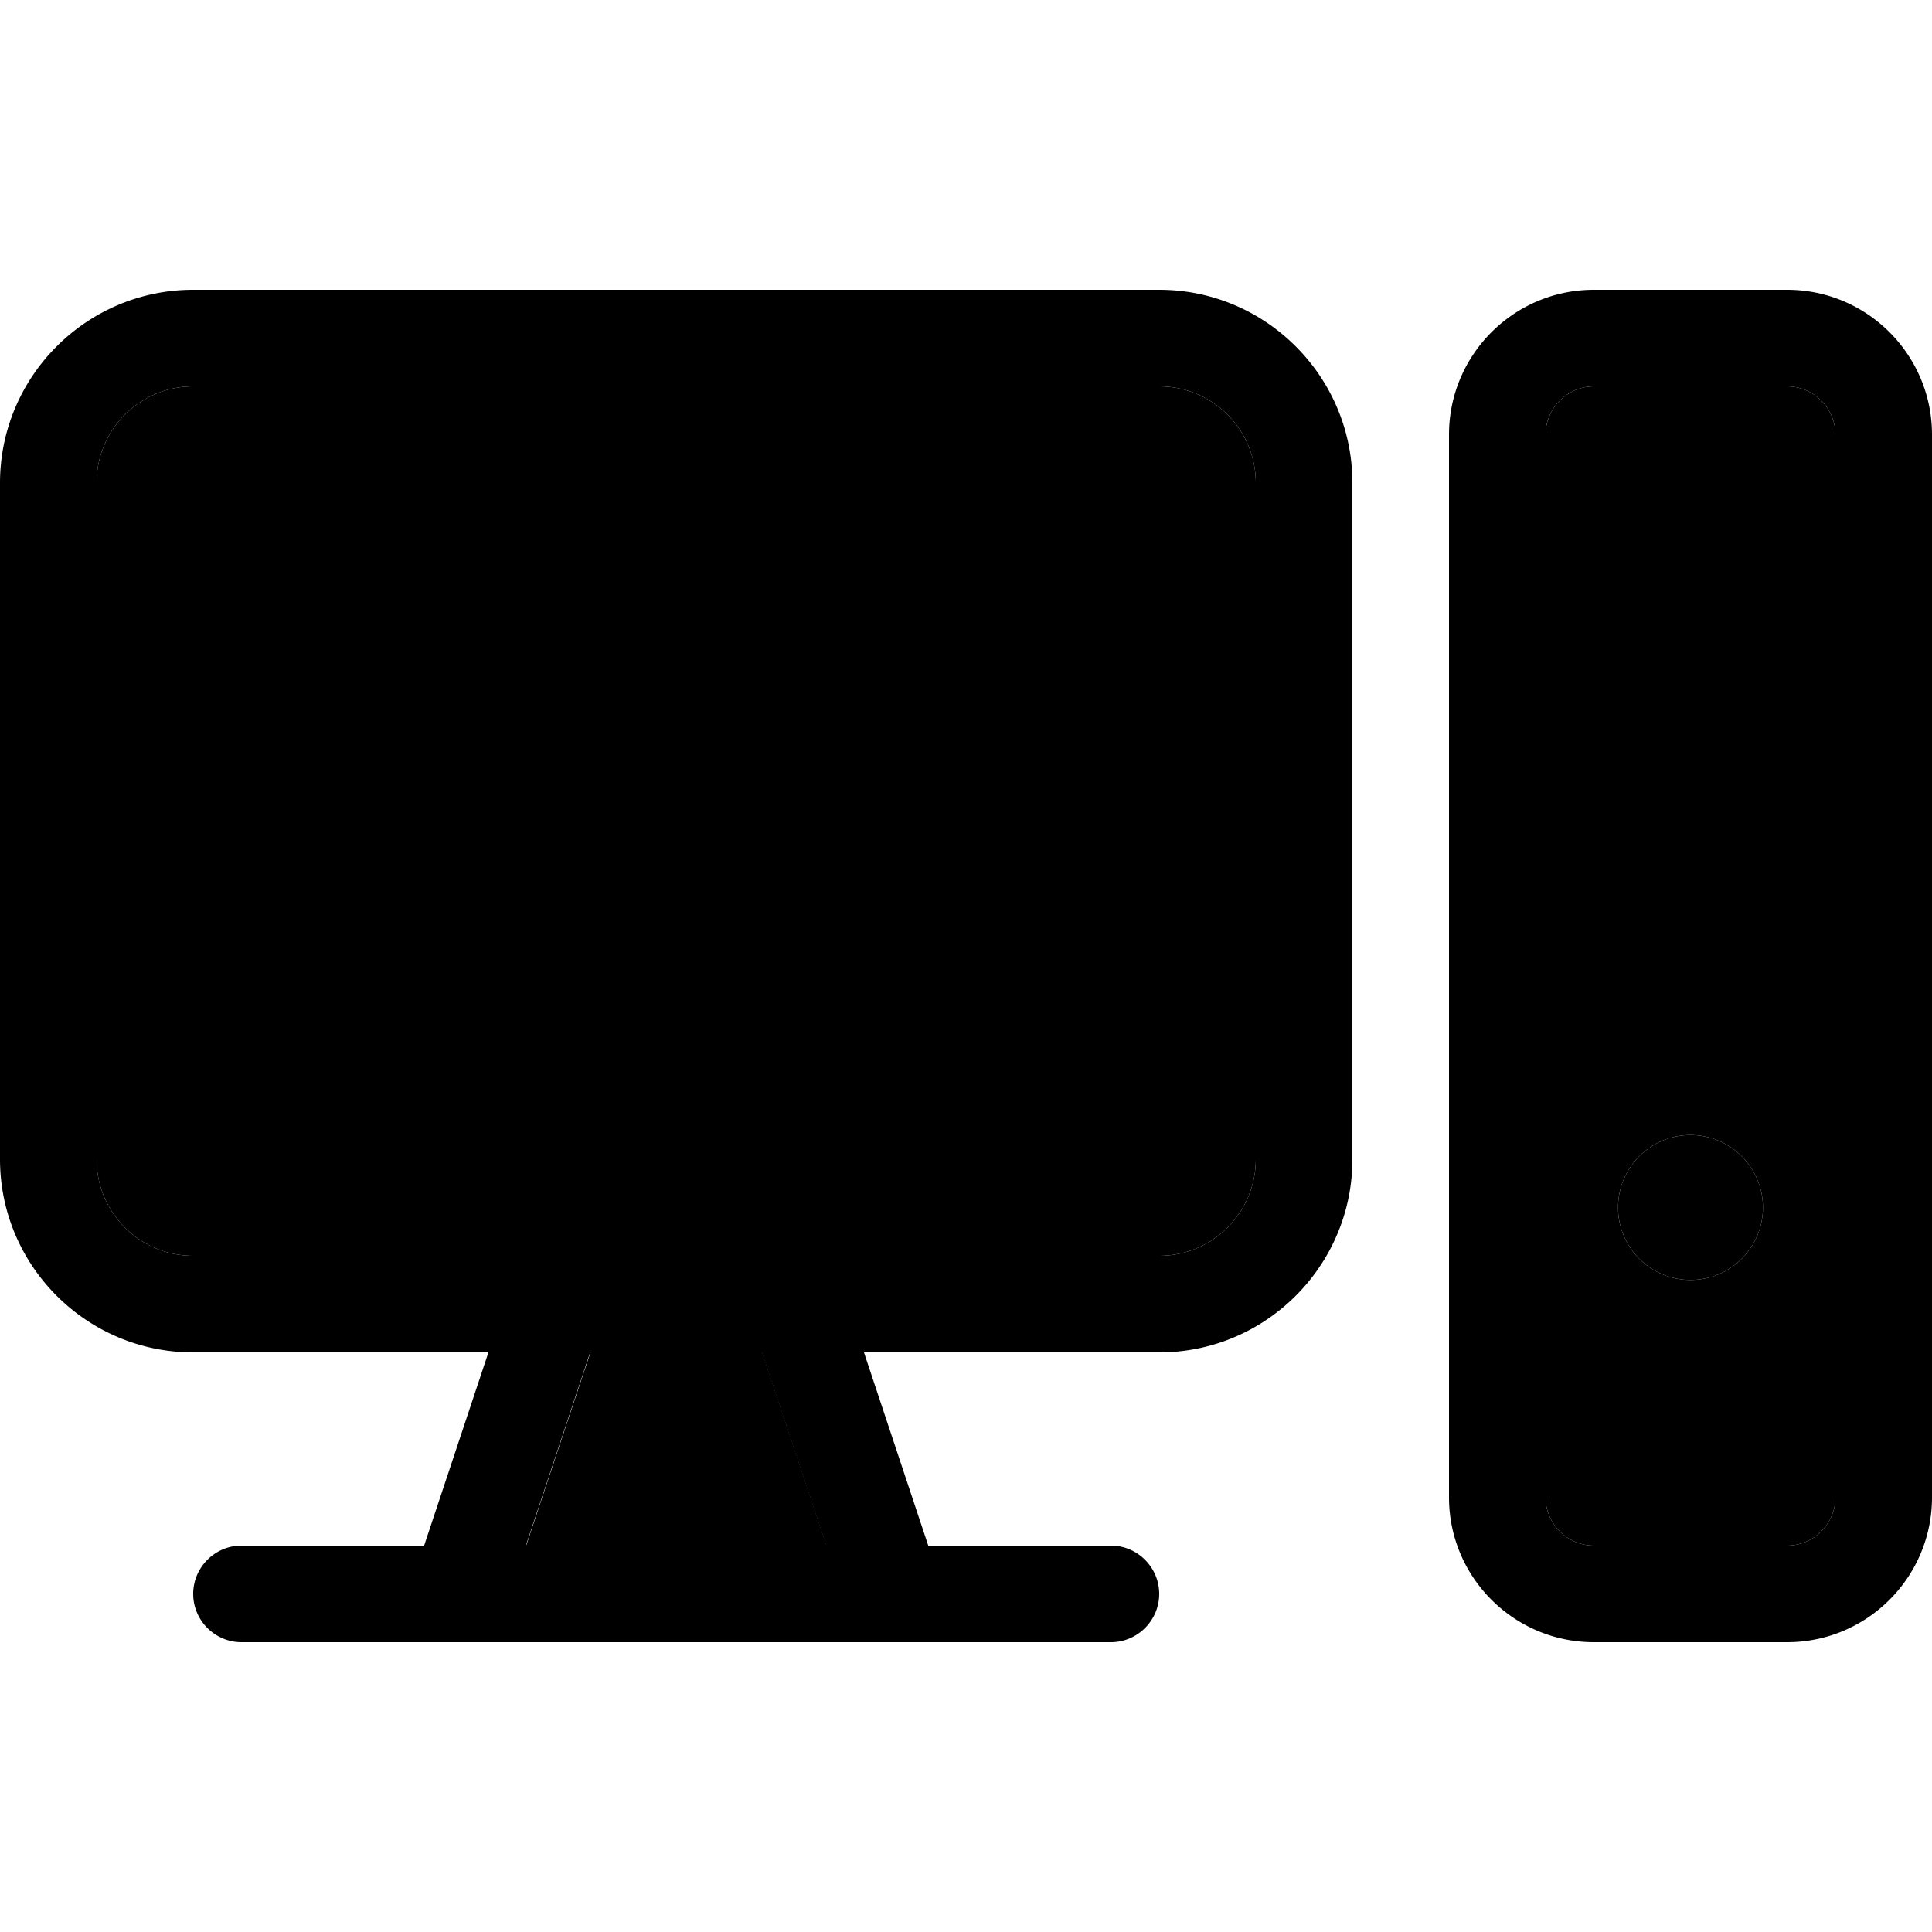 <svg xmlns="http://www.w3.org/2000/svg" width="24" height="24" viewBox="0 0 640 512">
    <path class="pr-icon-duotone-secondary" d="M32 96l0 224c0 17.7 14.3 32 32 32l108.5 0 11.5 0 80 0 11.5 0L384 352c17.7 0 32-14.3 32-32l0-224c0-17.7-14.3-32-32-32L64 64C46.3 64 32 78.3 32 96zM174.2 448l99.6 0-21.3-64-56.9 0-21.3 64zM512 80l0 48 96 0 0-48c0-8.8-7.2-16-16-16l-64 0c-8.8 0-16 7.2-16 16zm0 80l0 32 96 0 0-32-96 0zm0 64l0 208c0 8.8 7.2 16 16 16l64 0c8.8 0 16-7.2 16-16l0-208-96 0zm72 112a24 24 0 1 1 -48 0 24 24 0 1 1 48 0z"/>
    <path class="pr-icon-duotone-primary" d="M384 64c17.7 0 32 14.3 32 32l0 224c0 17.7-14.3 32-32 32l-108.5 0L264 352l-80 0-11.5 0L64 352c-17.7 0-32-14.3-32-32L32 96c0-17.7 14.3-32 32-32l320 0zM64 384l97.8 0-21.3 64L80 448c-8.8 0-16 7.2-16 16s7.2 16 16 16l49.8 0 22.2 0 144 0 22.2 0 49.8 0c8.8 0 16-7.2 16-16s-7.2-16-16-16l-60.5 0-21.3-64 97.8 0c35.3 0 64-28.7 64-64l0-224c0-35.3-28.7-64-64-64L64 32C28.7 32 0 60.7 0 96L0 320c0 35.3 28.7 64 64 64zm110.2 64l21.3-64 56.9 0 21.3 64-99.6 0zM528 64l64 0c8.8 0 16 7.2 16 16l0 48-96 0 0-48c0-8.8 7.2-16 16-16zm-16 96l96 0 0 32-96 0 0-32zm0 272l0-208 96 0 0 208c0 8.8-7.2 16-16 16l-64 0c-8.8 0-16-7.2-16-16zM480 80l0 352c0 26.5 21.5 48 48 48l64 0c26.5 0 48-21.5 48-48l0-352c0-26.5-21.5-48-48-48l-64 0c-26.5 0-48 21.5-48 48zm80 280a24 24 0 1 0 0-48 24 24 0 1 0 0 48z"/>
</svg>